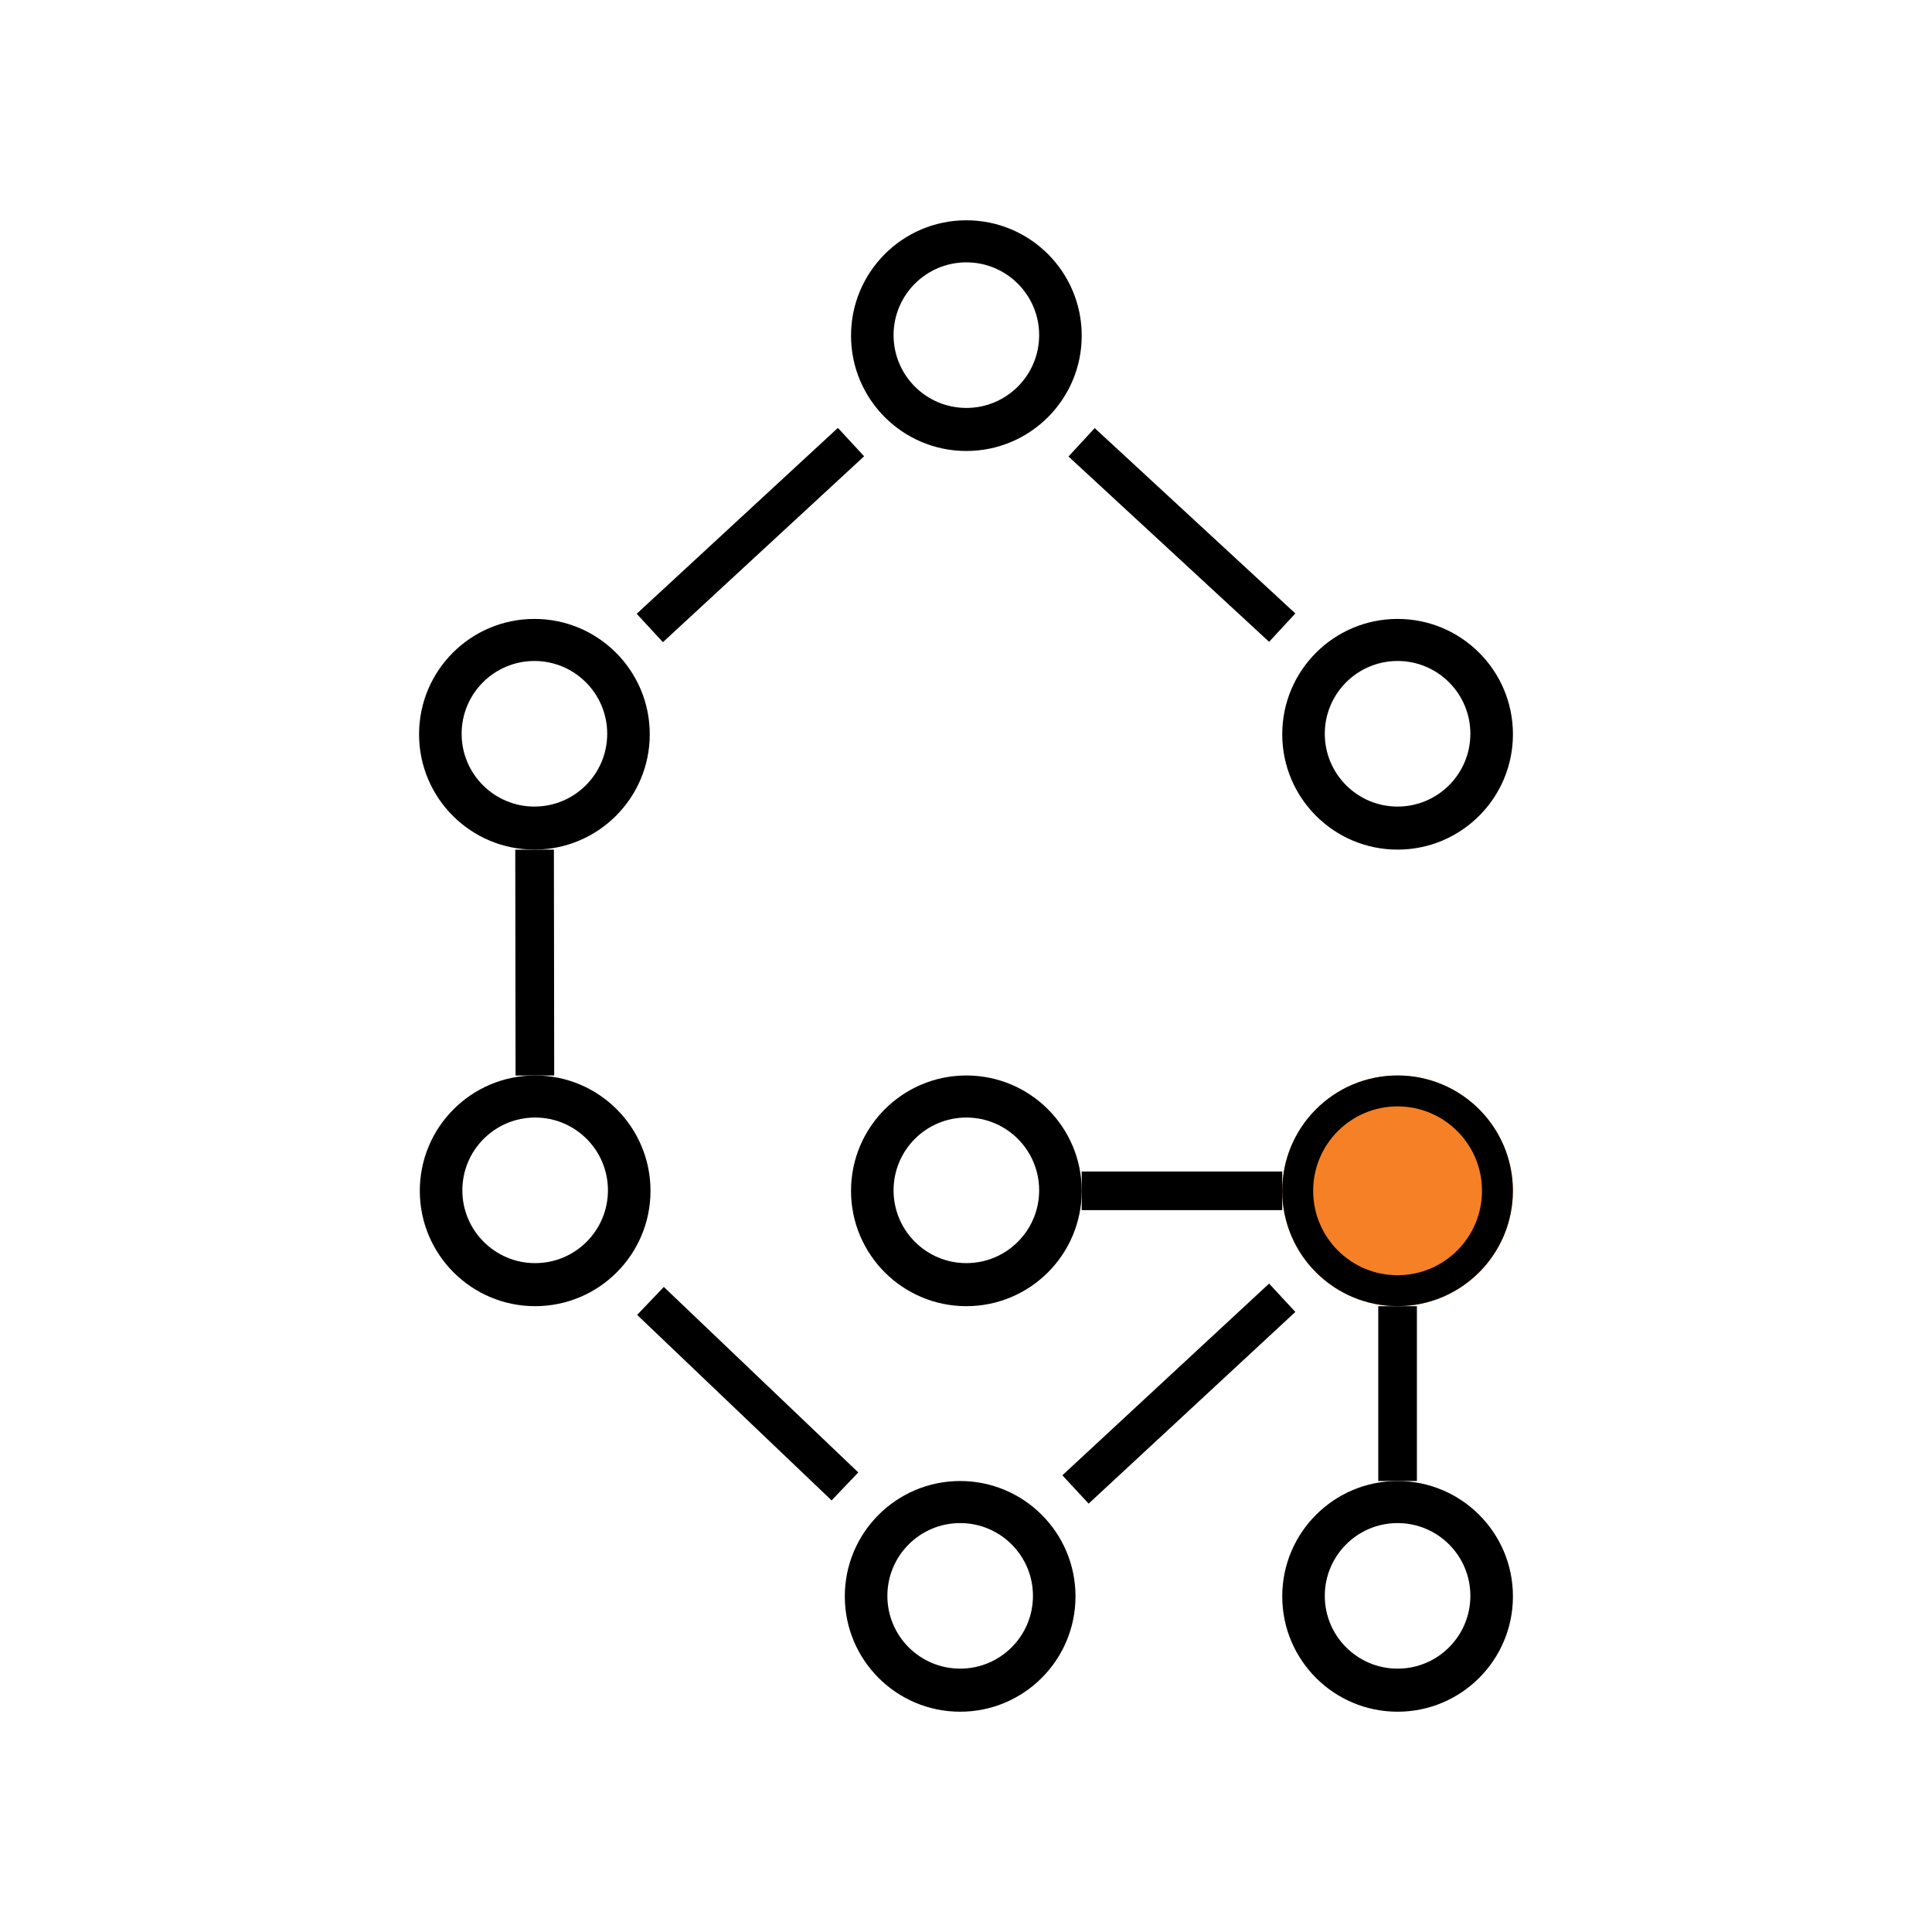 <svg xmlns="http://www.w3.org/2000/svg" xmlns:xlink="http://www.w3.org/1999/xlink" width="500" zoomAndPan="magnify" viewBox="0 0 375 375" height="500" preserveAspectRatio="xMidYMid meet" version="1.0"><defs><clipPath id="30a3076850"><path d="M 81.34 120.133 L 126.117 120.133 L 126.117 164.91 L 81.34 164.91 Z M 81.34 120.133 " clip-rule="nonzero"/></clipPath><clipPath id="80c3591dfb"><path d="M 103.73 120.133 C 91.363 120.133 81.34 130.156 81.34 142.523 C 81.34 154.887 91.363 164.91 103.73 164.91 C 116.094 164.91 126.117 154.887 126.117 142.523 C 126.117 130.156 116.094 120.133 103.73 120.133 Z M 103.73 120.133 " clip-rule="nonzero"/></clipPath><clipPath id="cd75c3b9a0"><path d="M 89.602 128.297 L 117.859 128.297 L 117.859 156.555 L 89.602 156.555 Z M 89.602 128.297 " clip-rule="nonzero"/></clipPath><clipPath id="9f59bc86ad"><path d="M 103.73 128.297 C 95.926 128.297 89.602 134.625 89.602 142.426 C 89.602 150.23 95.926 156.555 103.73 156.555 C 111.531 156.555 117.859 150.23 117.859 142.426 C 117.859 134.625 111.531 128.297 103.73 128.297 Z M 103.73 128.297 " clip-rule="nonzero"/></clipPath><clipPath id="d047f4d68a"><path d="M 248.883 208.75 L 293.66 208.75 L 293.66 253.527 L 248.883 253.527 Z M 248.883 208.75 " clip-rule="nonzero"/></clipPath><clipPath id="94cf998540"><path d="M 271.27 208.75 C 258.906 208.75 248.883 218.773 248.883 231.137 C 248.883 243.504 258.906 253.527 271.27 253.527 C 283.637 253.527 293.66 243.504 293.66 231.137 C 293.66 218.773 283.637 208.75 271.27 208.75 Z M 271.27 208.75 " clip-rule="nonzero"/></clipPath><clipPath id="8be107f4df"><path d="M 248.883 208.75 L 293.648 208.75 L 293.648 253.516 L 248.883 253.516 Z M 248.883 208.75 " clip-rule="nonzero"/></clipPath><clipPath id="5a3227ae8e"><path d="M 271.266 208.75 C 258.902 208.75 248.883 218.77 248.883 231.133 C 248.883 243.492 258.902 253.516 271.266 253.516 C 283.625 253.516 293.648 243.492 293.648 231.133 C 293.648 218.77 283.625 208.75 271.266 208.75 Z M 271.266 208.75 " clip-rule="nonzero"/></clipPath><clipPath id="e462465367"><path d="M 257.141 216.914 L 285.398 216.914 L 285.398 245.172 L 257.141 245.172 Z M 257.141 216.914 " clip-rule="nonzero"/></clipPath><clipPath id="e5a8074de7"><path d="M 271.27 216.914 C 263.469 216.914 257.141 223.238 257.141 231.043 C 257.141 238.844 263.469 245.172 271.27 245.172 C 279.074 245.172 285.398 238.844 285.398 231.043 C 285.398 223.238 279.074 216.914 271.27 216.914 Z M 271.27 216.914 " clip-rule="nonzero"/></clipPath><clipPath id="bfe02dd83c"><path d="M 165.184 42.758 L 209.961 42.758 L 209.961 87.535 L 165.184 87.535 Z M 165.184 42.758 " clip-rule="nonzero"/></clipPath><clipPath id="9fd6fa2682"><path d="M 187.57 42.758 C 175.207 42.758 165.184 52.781 165.184 65.148 C 165.184 77.512 175.207 87.535 187.57 87.535 C 199.938 87.535 209.961 77.512 209.961 65.148 C 209.961 52.781 199.938 42.758 187.57 42.758 Z M 187.57 42.758 " clip-rule="nonzero"/></clipPath><clipPath id="b3b1a873e9"><path d="M 173.441 50.922 L 201.699 50.922 L 201.699 79.18 L 173.441 79.18 Z M 173.441 50.922 " clip-rule="nonzero"/></clipPath><clipPath id="48593d898c"><path d="M 187.57 50.922 C 179.77 50.922 173.441 57.25 173.441 65.051 C 173.441 72.855 179.77 79.18 187.57 79.18 C 195.375 79.18 201.699 72.855 201.699 65.051 C 201.699 57.25 195.375 50.922 187.57 50.922 Z M 187.57 50.922 " clip-rule="nonzero"/></clipPath><clipPath id="411a310a50"><path d="M 163.977 287.465 L 208.754 287.465 L 208.754 332.242 L 163.977 332.242 Z M 163.977 287.465 " clip-rule="nonzero"/></clipPath><clipPath id="76f0c79957"><path d="M 186.367 287.465 C 174 287.465 163.977 297.488 163.977 309.852 C 163.977 322.219 174 332.242 186.367 332.242 C 198.73 332.242 208.754 322.219 208.754 309.852 C 208.754 297.488 198.73 287.465 186.367 287.465 Z M 186.367 287.465 " clip-rule="nonzero"/></clipPath><clipPath id="dad7b53f19"><path d="M 172.238 295.629 L 200.496 295.629 L 200.496 323.883 L 172.238 323.883 Z M 172.238 295.629 " clip-rule="nonzero"/></clipPath><clipPath id="eb6ca029d2"><path d="M 186.367 295.629 C 178.562 295.629 172.238 301.953 172.238 309.758 C 172.238 317.559 178.562 323.883 186.367 323.883 C 194.168 323.883 200.496 317.559 200.496 309.758 C 200.496 301.953 194.168 295.629 186.367 295.629 Z M 186.367 295.629 " clip-rule="nonzero"/></clipPath><clipPath id="085410ea61"><path d="M 81.484 208.75 L 126.262 208.75 L 126.262 253.527 L 81.484 253.527 Z M 81.484 208.75 " clip-rule="nonzero"/></clipPath><clipPath id="7260fdd887"><path d="M 103.871 208.75 C 91.508 208.75 81.484 218.773 81.484 231.137 C 81.484 243.504 91.508 253.527 103.871 253.527 C 116.238 253.527 126.262 243.504 126.262 231.137 C 126.262 218.773 116.238 208.75 103.871 208.75 Z M 103.871 208.75 " clip-rule="nonzero"/></clipPath><clipPath id="ac0d161fc7"><path d="M 89.742 216.914 L 118 216.914 L 118 245.172 L 89.742 245.172 Z M 89.742 216.914 " clip-rule="nonzero"/></clipPath><clipPath id="bf42afbd1f"><path d="M 103.871 216.914 C 96.07 216.914 89.742 223.238 89.742 231.043 C 89.742 238.844 96.07 245.172 103.871 245.172 C 111.676 245.172 118 238.844 118 231.043 C 118 223.238 111.676 216.914 103.871 216.914 Z M 103.871 216.914 " clip-rule="nonzero"/></clipPath><clipPath id="644a479ad0"><path d="M 165.184 208.75 L 209.961 208.75 L 209.961 253.527 L 165.184 253.527 Z M 165.184 208.75 " clip-rule="nonzero"/></clipPath><clipPath id="da9fd7eea3"><path d="M 187.57 208.75 C 175.207 208.75 165.184 218.773 165.184 231.137 C 165.184 243.504 175.207 253.527 187.57 253.527 C 199.938 253.527 209.961 243.504 209.961 231.137 C 209.961 218.773 199.938 208.75 187.57 208.75 Z M 187.57 208.75 " clip-rule="nonzero"/></clipPath><clipPath id="98d1e5b74a"><path d="M 173.441 216.914 L 201.699 216.914 L 201.699 245.172 L 173.441 245.172 Z M 173.441 216.914 " clip-rule="nonzero"/></clipPath><clipPath id="5cbaa8e62f"><path d="M 187.57 216.914 C 179.77 216.914 173.441 223.238 173.441 231.043 C 173.441 238.844 179.77 245.172 187.57 245.172 C 195.375 245.172 201.699 238.844 201.699 231.043 C 201.699 223.238 195.375 216.914 187.57 216.914 Z M 187.57 216.914 " clip-rule="nonzero"/></clipPath><clipPath id="ea2955b7f8"><path d="M 248.883 287.465 L 293.66 287.465 L 293.66 332.242 L 248.883 332.242 Z M 248.883 287.465 " clip-rule="nonzero"/></clipPath><clipPath id="da0b986c11"><path d="M 271.27 287.465 C 258.906 287.465 248.883 297.488 248.883 309.852 C 248.883 322.219 258.906 332.242 271.27 332.242 C 283.637 332.242 293.66 322.219 293.66 309.852 C 293.66 297.488 283.637 287.465 271.27 287.465 Z M 271.27 287.465 " clip-rule="nonzero"/></clipPath><clipPath id="49c729801e"><path d="M 257.141 295.629 L 285.398 295.629 L 285.398 323.883 L 257.141 323.883 Z M 257.141 295.629 " clip-rule="nonzero"/></clipPath><clipPath id="efd7f93ff5"><path d="M 271.27 295.629 C 263.469 295.629 257.141 301.953 257.141 309.758 C 257.141 317.559 263.469 323.883 271.27 323.883 C 279.074 323.883 285.398 317.559 285.398 309.758 C 285.398 301.953 279.074 295.629 271.27 295.629 Z M 271.27 295.629 " clip-rule="nonzero"/></clipPath><clipPath id="f4e30dab2e"><path d="M 248.883 120.133 L 293.66 120.133 L 293.66 164.91 L 248.883 164.91 Z M 248.883 120.133 " clip-rule="nonzero"/></clipPath><clipPath id="0eb907b455"><path d="M 271.27 120.133 C 258.906 120.133 248.883 130.156 248.883 142.523 C 248.883 154.887 258.906 164.91 271.27 164.91 C 283.637 164.91 293.66 154.887 293.66 142.523 C 293.66 130.156 283.637 120.133 271.27 120.133 Z M 271.27 120.133 " clip-rule="nonzero"/></clipPath><clipPath id="d2daaa04e9"><path d="M 257.141 128.297 L 285.398 128.297 L 285.398 156.555 L 257.141 156.555 Z M 257.141 128.297 " clip-rule="nonzero"/></clipPath><clipPath id="fc10b3099b"><path d="M 271.27 128.297 C 263.469 128.297 257.141 134.625 257.141 142.426 C 257.141 150.23 263.469 156.555 271.27 156.555 C 279.074 156.555 285.398 150.23 285.398 142.426 C 285.398 134.625 279.074 128.297 271.27 128.297 Z M 271.27 128.297 " clip-rule="nonzero"/></clipPath></defs><rect x="-37.5" width="450" fill="#ffffff" y="-37.5" height="450" fill-opacity="1"/><rect x="-37.5" width="450" fill="#ffffff" y="-37.5" height="450" fill-opacity="1"/><g clip-path="url(#30a3076850)"><g clip-path="url(#80c3591dfb)"><path fill="#000000" d="M 81.34 120.133 L 126.117 120.133 L 126.117 164.91 L 81.34 164.91 Z M 81.34 120.133 " fill-opacity="1" fill-rule="nonzero"/></g></g><g clip-path="url(#cd75c3b9a0)"><g clip-path="url(#9f59bc86ad)"><path fill="#ffffff" d="M 89.602 128.297 L 117.859 128.297 L 117.859 156.555 L 89.602 156.555 Z M 89.602 128.297 " fill-opacity="1" fill-rule="nonzero"/></g></g><g clip-path="url(#d047f4d68a)"><g clip-path="url(#94cf998540)"><path fill="#f68026" d="M 248.883 208.75 L 293.66 208.75 L 293.66 253.527 L 248.883 253.527 Z M 248.883 208.75 " fill-opacity="1" fill-rule="nonzero"/></g></g><g clip-path="url(#8be107f4df)"><g clip-path="url(#5a3227ae8e)"><path stroke-linecap="butt" transform="matrix(1.332, 0, 0, 1.332, 248.882, 208.749)" fill="none" stroke-linejoin="miter" d="M 16.806 0 C 7.523 0 0.001 7.523 0.001 16.805 C 0.001 26.085 7.523 33.61 16.806 33.61 C 26.085 33.61 33.611 26.085 33.611 16.805 C 33.611 7.523 26.085 0 16.806 0 Z M 16.806 0 " stroke="#000000" stroke-width="9.01" stroke-opacity="1" stroke-miterlimit="4"/></g></g><g clip-path="url(#e462465367)"><g clip-path="url(#e5a8074de7)"><path fill="#f68026" d="M 257.141 216.914 L 285.398 216.914 L 285.398 245.172 L 257.141 245.172 Z M 257.141 216.914 " fill-opacity="1" fill-rule="nonzero"/></g></g><g clip-path="url(#bfe02dd83c)"><g clip-path="url(#9fd6fa2682)"><path fill="#000000" d="M 165.184 42.758 L 209.961 42.758 L 209.961 87.535 L 165.184 87.535 Z M 165.184 42.758 " fill-opacity="1" fill-rule="nonzero"/></g></g><g clip-path="url(#b3b1a873e9)"><g clip-path="url(#48593d898c)"><path fill="#ffffff" d="M 173.441 50.922 L 201.699 50.922 L 201.699 79.18 L 173.441 79.18 Z M 173.441 50.922 " fill-opacity="1" fill-rule="nonzero"/></g></g><g clip-path="url(#411a310a50)"><g clip-path="url(#76f0c79957)"><path fill="#000000" d="M 163.977 287.465 L 208.754 287.465 L 208.754 332.242 L 163.977 332.242 Z M 163.977 287.465 " fill-opacity="1" fill-rule="nonzero"/></g></g><g clip-path="url(#dad7b53f19)"><g clip-path="url(#eb6ca029d2)"><path fill="#ffffff" d="M 172.238 295.629 L 200.496 295.629 L 200.496 323.883 L 172.238 323.883 Z M 172.238 295.629 " fill-opacity="1" fill-rule="nonzero"/></g></g><g clip-path="url(#085410ea61)"><g clip-path="url(#7260fdd887)"><path fill="#000000" d="M 81.484 208.75 L 126.262 208.75 L 126.262 253.527 L 81.484 253.527 Z M 81.484 208.75 " fill-opacity="1" fill-rule="nonzero"/></g></g><g clip-path="url(#ac0d161fc7)"><g clip-path="url(#bf42afbd1f)"><path fill="#ffffff" d="M 89.742 216.914 L 118 216.914 L 118 245.172 L 89.742 245.172 Z M 89.742 216.914 " fill-opacity="1" fill-rule="nonzero"/></g></g><g clip-path="url(#644a479ad0)"><g clip-path="url(#da9fd7eea3)"><path fill="#000000" d="M 165.184 208.75 L 209.961 208.75 L 209.961 253.527 L 165.184 253.527 Z M 165.184 208.75 " fill-opacity="1" fill-rule="nonzero"/></g></g><g clip-path="url(#98d1e5b74a)"><g clip-path="url(#5cbaa8e62f)"><path fill="#ffffff" d="M 173.441 216.914 L 201.699 216.914 L 201.699 245.172 L 173.441 245.172 Z M 173.441 216.914 " fill-opacity="1" fill-rule="nonzero"/></g></g><g clip-path="url(#ea2955b7f8)"><g clip-path="url(#da0b986c11)"><path fill="#000000" d="M 248.883 287.465 L 293.66 287.465 L 293.66 332.242 L 248.883 332.242 Z M 248.883 287.465 " fill-opacity="1" fill-rule="nonzero"/></g></g><g clip-path="url(#49c729801e)"><g clip-path="url(#efd7f93ff5)"><path fill="#ffffff" d="M 257.141 295.629 L 285.398 295.629 L 285.398 323.883 L 257.141 323.883 Z M 257.141 295.629 " fill-opacity="1" fill-rule="nonzero"/></g></g><g clip-path="url(#f4e30dab2e)"><g clip-path="url(#0eb907b455)"><path fill="#000000" d="M 248.883 120.133 L 293.66 120.133 L 293.66 164.91 L 248.883 164.91 Z M 248.883 120.133 " fill-opacity="1" fill-rule="nonzero"/></g></g><g clip-path="url(#d2daaa04e9)"><g clip-path="url(#fc10b3099b)"><path fill="#ffffff" d="M 257.141 128.297 L 285.398 128.297 L 285.398 156.555 L 257.141 156.555 Z M 257.141 128.297 " fill-opacity="1" fill-rule="nonzero"/></g></g><path stroke-linecap="butt" transform="matrix(-0.551, -0.509, 0.509, -0.551, 246.334, 124.579)" fill="none" stroke-linejoin="miter" d="M 0.002 5 L 70.675 5 " stroke="#000000" stroke-width="10" stroke-opacity="1" stroke-miterlimit="4"/><path stroke-linecap="butt" transform="matrix(-0.551, 0.509, -0.509, -0.551, 167.725, 88.566)" fill="none" stroke-linejoin="miter" d="M 0 5.003 L 70.878 4.998 " stroke="#000000" stroke-width="10" stroke-opacity="1" stroke-miterlimit="4"/><path stroke-linecap="butt" transform="matrix(0.001, 0.75, -0.75, 0.001, 107.511, 164.91)" fill="none" stroke-linejoin="miter" d="M 0.002 4.999 L 58.45 4.998 " stroke="#000000" stroke-width="10" stroke-opacity="1" stroke-miterlimit="4"/><path stroke-linecap="butt" transform="matrix(0.543, 0.518, -0.518, 0.543, 128.848, 249.79)" fill="none" stroke-linejoin="miter" d="M -0 5.002 L 69.51 5 " stroke="#000000" stroke-width="10" stroke-opacity="1" stroke-miterlimit="4"/><path stroke-linecap="butt" transform="matrix(0.75, 0, 0, 0.75, 209.959, 227.388)" fill="none" stroke-linejoin="miter" d="M 0.002 4.999 L 51.898 4.999 " stroke="#000000" stroke-width="10" stroke-opacity="1" stroke-miterlimit="4"/><path stroke-linecap="butt" transform="matrix(0, 0.75, -0.75, 0, 275.02, 253.526)" fill="none" stroke-linejoin="miter" d="M 0.001 5.001 L 45.251 5.001 " stroke="#000000" stroke-width="10" stroke-opacity="1" stroke-miterlimit="4"/><path stroke-linecap="butt" transform="matrix(-0.55, 0.51, -0.51, -0.55, 251.428, 254.645)" fill="none" stroke-linejoin="miter" d="M -0.001 5.001 L 72.957 4.998 " stroke="#000000" stroke-width="10" stroke-opacity="1" stroke-miterlimit="4"/></svg>
